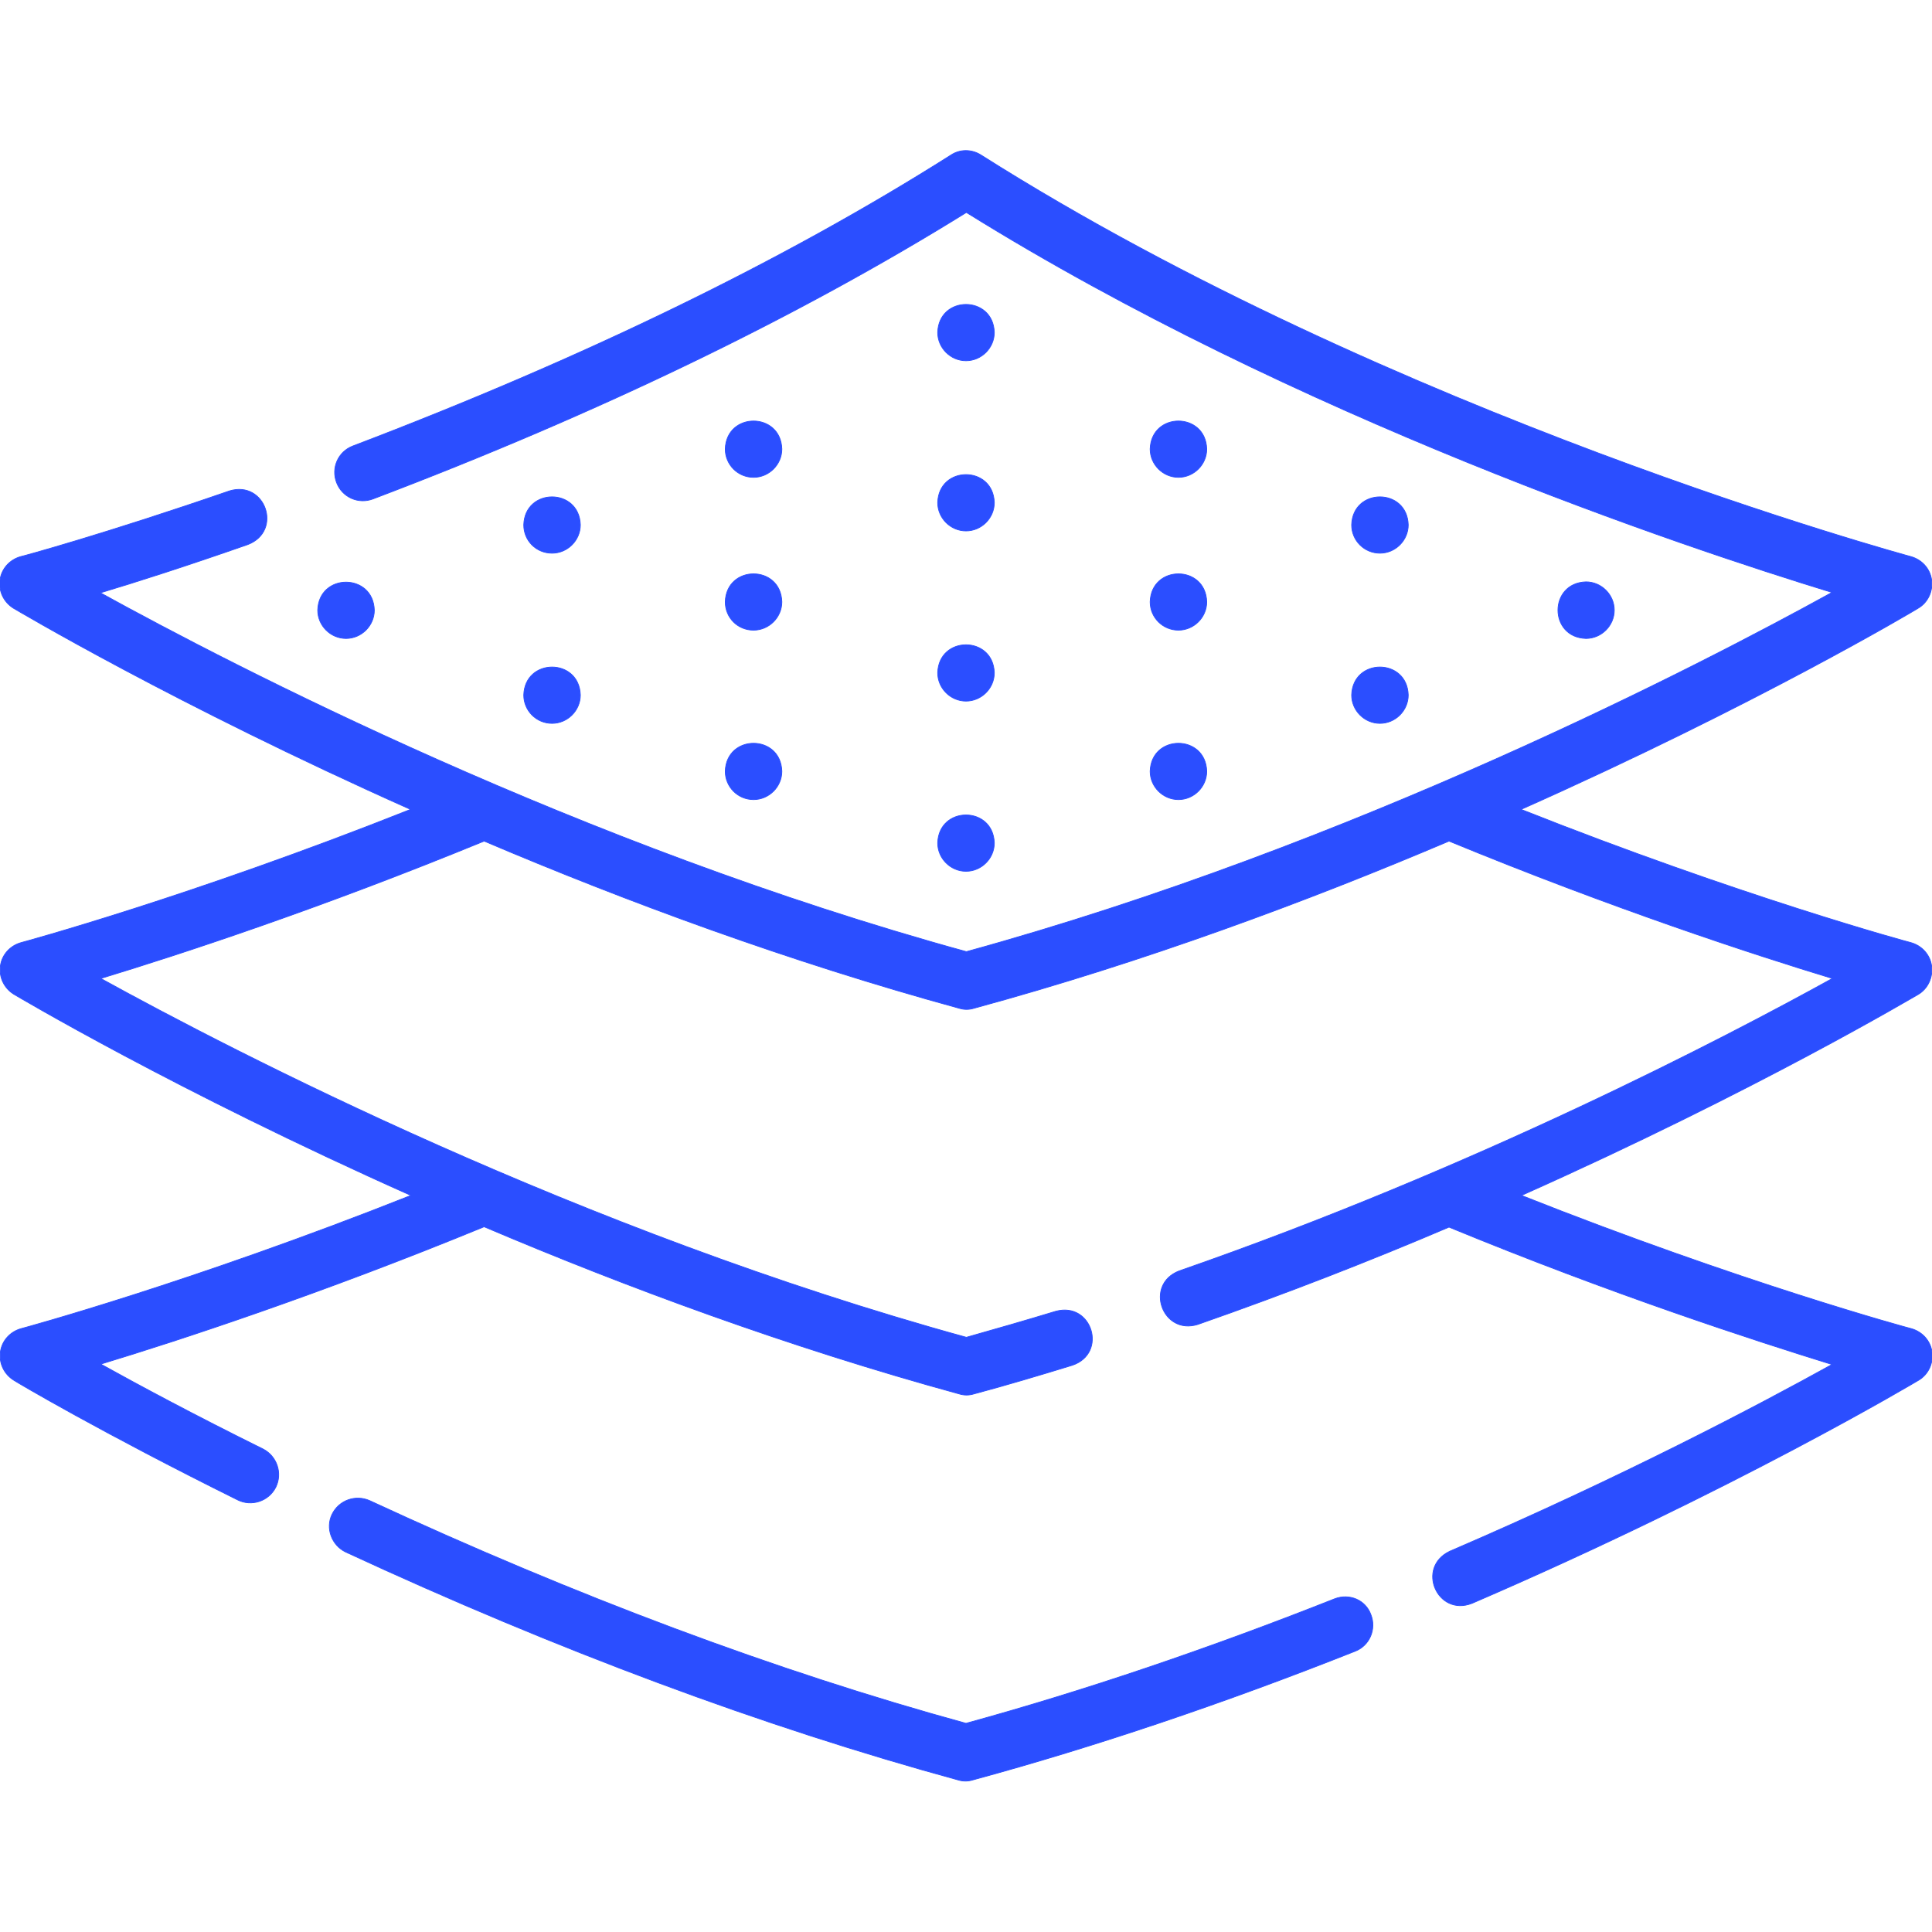 <?xml version="1.0" encoding="utf-8"?>
<!-- Generator: Adobe Illustrator 25.4.1, SVG Export Plug-In . SVG Version: 6.00 Build 0)  -->
<svg version="1.1" id="Layer_1" xmlns="http://www.w3.org/2000/svg" xmlns:xlink="http://www.w3.org/1999/xlink" x="0px" y="0px"
	 viewBox="0 0 512 512" style="enable-background:new 0 0 512 512;" xml:space="preserve">
<style type="text/css">
	.st0{fill:#2B4EFF;stroke:#2B4EFF;stroke-width:0.2;stroke-miterlimit:10;}
</style>
<g>
	<path class="st0" d="M511.9,256c-0.4-3-2.6-5.4-5.5-6.2c-0.5-0.1-45.1-12.2-103.3-35.3c62.5-27.8,104.6-52.9,105.2-53.3
		c2.6-1.5,4-4.5,3.6-7.5s-2.6-5.4-5.5-6.2C505,147.1,369.1,110.2,260,41.1c-2.5-1.6-5.6-1.6-8,0c-44.2,28-97.5,53.9-158.5,77.1
		c-3.9,1.5-5.8,5.8-4.3,9.7s5.8,5.8,9.7,4.3c60.1-22.8,112.9-48.4,157.2-75.9c87.1,54.2,189.5,88.5,229.4,100.7
		c-35.2,19.4-126.9,67-229.4,95.2C153.5,224,61.8,176.5,26.6,157.1c9.7-2.9,23.1-7.2,39.1-12.8c9.3-3.6,4.6-17.1-4.9-14.2
		c-33,11.4-55.1,17.4-55.3,17.4c-2.9,0.8-5.1,3.2-5.5,6.2s1,5.9,3.6,7.5c0.7,0.4,42.8,25.5,105.2,53.3C50.7,237.6,6,249.7,5.6,249.8
		c-2.9,0.8-5.1,3.2-5.5,6.2s1,5.9,3.6,7.5c0.7,0.4,42.8,25.5,105.2,53.3C50.7,339.9,6,352,5.6,352.1c-2.9,0.8-5.1,3.2-5.5,6.2
		s1,5.9,3.6,7.5c0.9,0.6,23,13.7,59.3,31.7c3.6,1.8,8.2,0.4,10.1-3.4c1.8-3.7,0.3-8.2-3.4-10.1c-18.2-9-32.9-16.9-43-22.5
		c20.8-6.3,58.3-18.6,101.6-36.4c37.4,15.9,80.6,31.9,125.9,44.3c1.3,0.4,2.6,0.4,3.9,0c8.6-2.3,17.3-4.9,26.1-7.6
		c9.4-3.2,5.2-16.9-4.4-14.3c-7.9,2.4-15.9,4.7-23.7,6.9c-102.5-28.2-194.2-75.7-229.4-95.1c20.8-6.3,58.3-18.6,101.6-36.4
		c37.4,15.9,80.6,31.9,125.9,44.3c1.3,0.4,2.6,0.4,3.9,0c45.2-12.3,88.5-28.4,125.9-44.3c43.2,17.8,80.8,30.1,101.6,36.4
		c-28.6,15.8-94.5,50.2-173.1,77.5c-9.3,3.6-4.5,17.1,4.9,14.2c23.5-8.2,46-17,66.6-25.8c43.2,17.8,80.8,30,101.5,36.4
		c-19.3,10.7-55.7,29.9-101.3,49.5c-9,4.3-3.3,17.4,5.9,13.8c69.4-29.9,117.8-58.8,118.3-59.1c2.6-1.5,4-4.5,3.6-7.5
		s-2.6-5.4-5.5-6.2c-0.5-0.1-45.1-12.2-103.3-35.3c62.4-27.8,104.6-53,105.2-53.3C510.9,262,512.3,259,511.9,256L511.9,256z"/>
	<path class="st0" d="M353.7,423.7c-33.6,13.3-66.4,24.4-97.7,33c-50.3-13.8-103.4-33.7-158-59c-3.8-1.7-8.2-0.1-10,3.6
		s-0.1,8.2,3.6,10c56.1,26,110.7,46.3,162.3,60.4c1.3,0.4,2.6,0.4,3.9,0c32.4-8.8,66.5-20.3,101.3-34.1c3.9-1.5,5.7-5.9,4.2-9.7
		C361.9,424,357.6,422.2,353.7,423.7L353.7,423.7z"/>
	<path class="st0" d="M256,95.6c4.1,0,7.5-3.4,7.5-7.5c-0.3-9.9-14.7-9.9-15,0C248.5,92.2,251.9,95.6,256,95.6z"/>
	<path class="st0" d="M256,140.7c4.1,0,7.5-3.4,7.5-7.5c-0.3-9.9-14.7-9.9-15,0C248.5,137.3,251.9,140.7,256,140.7z"/>
	<path class="st0" d="M256,185.8c4.1,0,7.5-3.4,7.5-7.5c-0.3-9.9-14.7-9.9-15,0C248.5,182.4,251.9,185.8,256,185.8z"/>
	<path class="st0" d="M256,230.9c4.1,0,7.5-3.4,7.5-7.5c-0.3-9.9-14.7-9.9-15,0C248.5,227.5,251.9,230.9,256,230.9z"/>
	<path class="st0" d="M312.3,211.9c4.1,0,7.5-3.4,7.5-7.5c-0.3-9.9-14.7-9.9-15,0C304.8,208.5,308.2,211.9,312.3,211.9z"/>
	<path class="st0" d="M312.3,167c4.1,0,7.5-3.4,7.5-7.5c-0.3-9.9-14.7-9.9-15,0C304.8,163.7,308.2,167,312.3,167z"/>
	<path class="st0" d="M312.3,126.5c4.1,0,7.5-3.4,7.5-7.5c-0.3-9.9-14.7-9.9-15,0C304.8,123.1,308.2,126.5,312.3,126.5z"/>
	<path class="st0" d="M365.7,146.6c4.1,0,7.5-3.4,7.5-7.5c-0.3-9.9-14.7-9.9-15,0C358.2,143.3,361.6,146.6,365.7,146.6z"/>
	<path class="st0" d="M365.7,191.7c4.1,0,7.5-3.4,7.5-7.5c-0.3-9.9-14.7-9.9-15,0C358.2,188.3,361.6,191.7,365.7,191.7z"/>
	<path class="st0" d="M427.8,161.7c0-4.1-3.4-7.5-7.5-7.5c-9.9,0.3-9.9,14.7,0,15C424.4,169.2,427.8,165.8,427.8,161.7z"/>
	<path class="st0" d="M199.7,211.9c4.1,0,7.5-3.4,7.5-7.5c-0.3-9.9-14.7-9.9-15,0C192.2,208.5,195.5,211.9,199.7,211.9z"/>
	<path class="st0" d="M199.7,167c4.1,0,7.5-3.4,7.5-7.5c-0.3-9.9-14.7-9.9-15,0C192.2,163.7,195.5,167,199.7,167z"/>
	<path class="st0" d="M199.7,126.5c4.1,0,7.5-3.4,7.5-7.5c-0.3-9.9-14.7-9.9-15,0C192.2,123.1,195.5,126.5,199.7,126.5z"/>
	<path class="st0" d="M146.3,146.6c4.1,0,7.5-3.4,7.5-7.5c-0.3-9.9-14.7-9.9-15,0C138.8,143.3,142.1,146.6,146.3,146.6z"/>
	<path class="st0" d="M146.3,191.7c4.1,0,7.5-3.4,7.5-7.5c-0.3-9.9-14.7-9.9-15,0C138.8,188.3,142.1,191.7,146.3,191.7z"/>
	<path class="st0" d="M91.7,169.2c4.1,0,7.5-3.4,7.5-7.5c-0.3-9.9-14.7-9.9-15,0C84.2,165.8,87.6,169.2,91.7,169.2z"/>
</g>
</svg>
